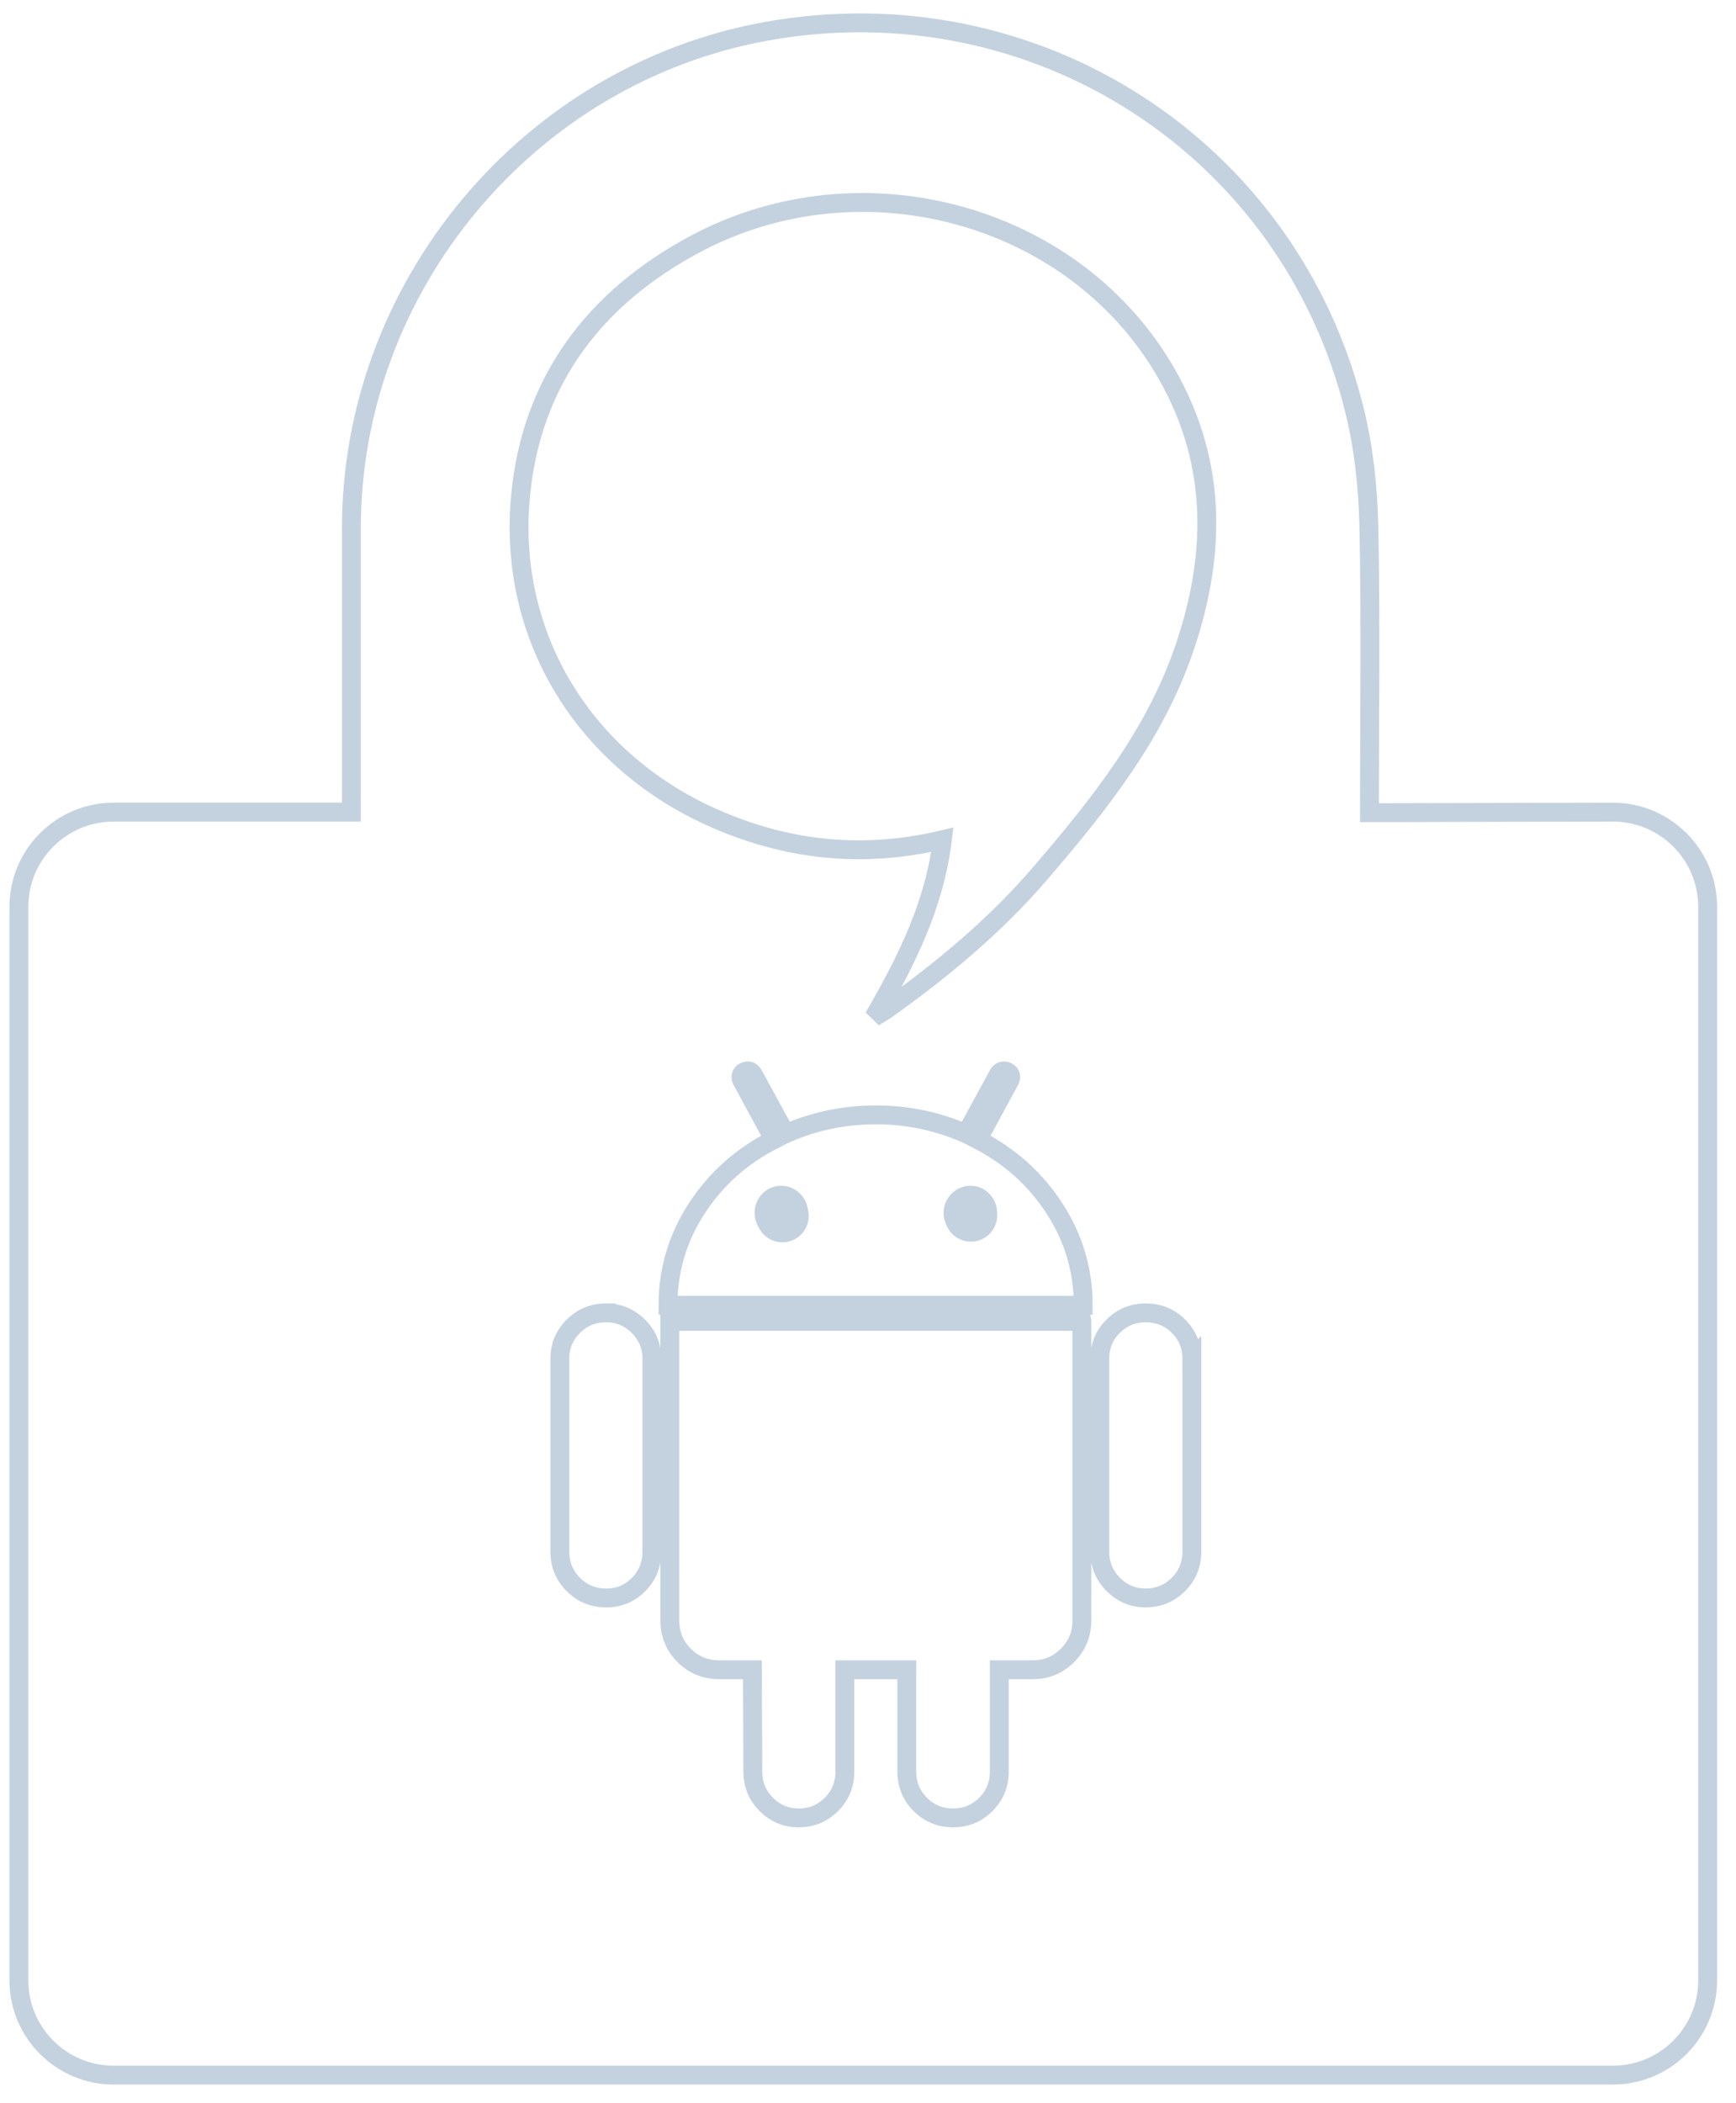 <?xml version="1.0" encoding="UTF-8" standalone="no"?>
<!-- Generator: Adobe Illustrator 15.0.0, SVG Export Plug-In . SVG Version: 6.00 Build 0)  -->

<svg
   xmlns:dc="http://purl.org/dc/elements/1.1/"
   xmlns:cc="http://creativecommons.org/ns#"
   xmlns:rdf="http://www.w3.org/1999/02/22-rdf-syntax-ns#"
   xmlns:svg="http://www.w3.org/2000/svg"
   xmlns="http://www.w3.org/2000/svg"
   xmlns:sodipodi="http://sodipodi.sourceforge.net/DTD/sodipodi-0.dtd"
   xmlns:inkscape="http://www.inkscape.org/namespaces/inkscape"
   version="1.1"
   id="Layer_1"
   x="0px"
   y="0px"
   width="90px"
   height="109px"
   viewBox="-1 -1 92 111"
   enable-background="new 0 0 90 109"
   xml:space="preserve"
   inkscape:version="0.48.5 r10040"
   sodipodi:docname="android.svg"><defs
     id="defs9" /><sodipodi:namedview
     pagecolor="#ffffff"
     bordercolor="#666666"
     borderopacity="1"
     objecttolerance="10"
     gridtolerance="10"
     guidetolerance="10"
     inkscape:pageopacity="0"
     inkscape:pageshadow="2"
     inkscape:window-width="1680"
     inkscape:window-height="1011"
     id="namedview7"
     showgrid="false"
     inkscape:snap-bbox="false"
     inkscape:zoom="14.481547"
     inkscape:cx="34.050122"
     inkscape:cy="46.549853"
     inkscape:window-x="0"
     inkscape:window-y="20"
     inkscape:window-maximized="1"
     inkscape:current-layer="Layer_1" /><path
     inkscape:connector-curvature="0"
     style="fill:none;stroke:#c4d2df;stroke-opacity:1"
     id="path5"
     d="m 71.574,41.851 c 0,-4.685 0.074,-10.553 -0.033,-15.237 C 71.494,24.596 71.273,22.538 70.795,20.58 67.374,6.581 53.823,-2.125 39.594,0.45 26.998,2.729 17.621,13.968 17.621,26.786 l 0,13.865 0,1.17 c -0.475,0 -0.794,-10e-4 -1.116,0 l -11.482,0 C 2.25,41.821 0,44.07 0,46.844 l 0,56.875 c 0,2.773 2.25,5.023 5.023,5.023 l 79.451,0 c 2.775,0 5.024,-2.25 5.024,-5.023 l 0,-56.875 c 0,-2.774 -2.249,-5.023 -5.024,-5.023 z m -9.795,-8.747 c -1.562,4.611 -4.52,8.305 -7.61,11.912 -2.386,2.783 -5.19,5.125 -8.176,7.247 -0.144,0.103 -0.298,0.188 -0.685,0.427 1.781,-3.076 3.217,-5.998 3.633,-9.404 -4.234,1.002 -8.227,0.564 -12.093,-1.14 -6.862,-3.023 -10.963,-9.618 -10.263,-17.063 0.573,-6.127 3.94,-10.543 9.321,-13.395 8.667,-4.593 19.734,-1.655 24.689,6.516 2.887,4.758 2.932,9.741 1.184,14.9"
     sodipodi:nodetypes="ccccscccssssssscccccccccccc" /><path
     inkscape:connector-curvature="0"
     d="m 40.396,63.976 q 0.381,0 0.654,-0.274 0.274,-0.274 0.274,-0.654 0,-0.381 -0.274,-0.654 -0.274,-0.274 -0.654,-0.274 -0.381,0 -0.642,0.274 -0.262,0.274 -0.262,0.654 0,0.381 0.262,0.654 0.262,0.274 0.642,0.274 z m 10.038,0 q 0.381,0 0.642,-0.274 0.262,-0.274 0.262,-0.654 0,-0.381 -0.262,-0.654 -0.262,-0.274 -0.642,-0.274 -0.381,0 -0.654,0.274 -0.274,0.274 -0.274,0.654 0,0.381 0.274,0.654 0.274,0.274 0.654,0.274 z m -19.315,4.377 q 0.999,0 1.713,0.714 0.714,0.714 0.714,1.713 v 10.229 q 0,1.023 -0.702,1.736 -0.702,0.714 -1.725,0.714 -1.023,0 -1.736,-0.714 -0.714,-0.714 -0.714,-1.736 V 70.779 q 0,-0.999 0.714,-1.713 0.714,-0.714 1.736,-0.714 z m 25.215,0.452 v 15.842 q 0,1.094 -0.761,1.855 -0.761,0.761 -1.832,0.761 h -1.784 v 5.4 q 0,1.023 -0.714,1.736 -0.714,0.714 -1.736,0.714 -1.023,0 -1.736,-0.714 -0.714,-0.714 -0.714,-1.736 V 87.263 h -3.283 v 5.4 q 0,1.023 -0.714,1.736 -0.714,0.714 -1.736,0.714 -0.999,0 -1.713,-0.714 -0.714,-0.714 -0.714,-1.736 l -0.024,-5.4 h -1.76 q -1.094,0 -1.855,-0.761 -0.761,-0.761 -0.761,-1.855 V 68.804 h 21.837 z m -5.519,-9.634 q 2.545,1.308 4.068,3.651 1.522,2.343 1.522,5.126 H 34.401 q 0,-2.783 1.522,-5.126 1.522,-2.343 4.091,-3.651 l -1.689,-3.116 q -0.167,-0.309 0.119,-0.476 0.309,-0.143 0.476,0.143 l 1.713,3.14 q 2.26,-0.999 4.781,-0.999 2.521,0 4.781,0.999 l 1.713,-3.14 q 0.167,-0.285 0.476,-0.143 0.285,0.167 0.119,0.476 z m 11.347,11.608 v 10.229 q 0,1.023 -0.714,1.736 -0.714,0.714 -1.736,0.714 -0.999,0 -1.713,-0.714 -0.714,-0.714 -0.714,-1.736 V 70.779 q 0,-1.023 0.714,-1.725 0.714,-0.702 1.713,-0.702 1.023,0 1.736,0.702 0.714,0.702 0.714,1.725 z"
     id="path4"
     style="fill:none;fill-opacity:1;stroke:#c4d2df;stroke-opacity:1" /><path
     sodipodi:type="arc"
     style="fill:#c4d2df;fill-opacity:1;stroke:#c4d2df;stroke-width:1;stroke-linecap:round;stroke-linejoin:round;stroke-miterlimit:4;stroke-opacity:1;stroke-dasharray:none;stroke-dashoffset:0"
     id="path3755"
     sodipodi:cx="27.517778"
     sodipodi:cy="61.249577"
     sodipodi:rx="0.86316746"
     sodipodi:ry="0.86316746"
     d="m 28.381,61.25 a 0.863,0.863 0 1 1 -1.726,0 0.863,0.863 0 1 1 1.726,0 z"
     transform="matrix(1.022,0,0,1.022,12.341,0.624)" /><path
     sodipodi:type="arc"
     style="fill:#c4d2df;fill-opacity:1;stroke:#c4d2df;stroke-width:1;stroke-linecap:round;stroke-linejoin:round;stroke-miterlimit:4;stroke-opacity:1;stroke-dasharray:none;stroke-dashoffset:0"
     id="path3755-8"
     sodipodi:cx="27.517778"
     sodipodi:cy="61.249577"
     sodipodi:rx="0.86316746"
     sodipodi:ry="0.86316746"
     d="m 28.381,61.25 a 0.863,0.863 0 1 1 -1.726,0 0.863,0.863 0 1 1 1.726,0 z"
     transform="matrix(1.022,0,0,1.022,22.329,0.589)" /></svg>